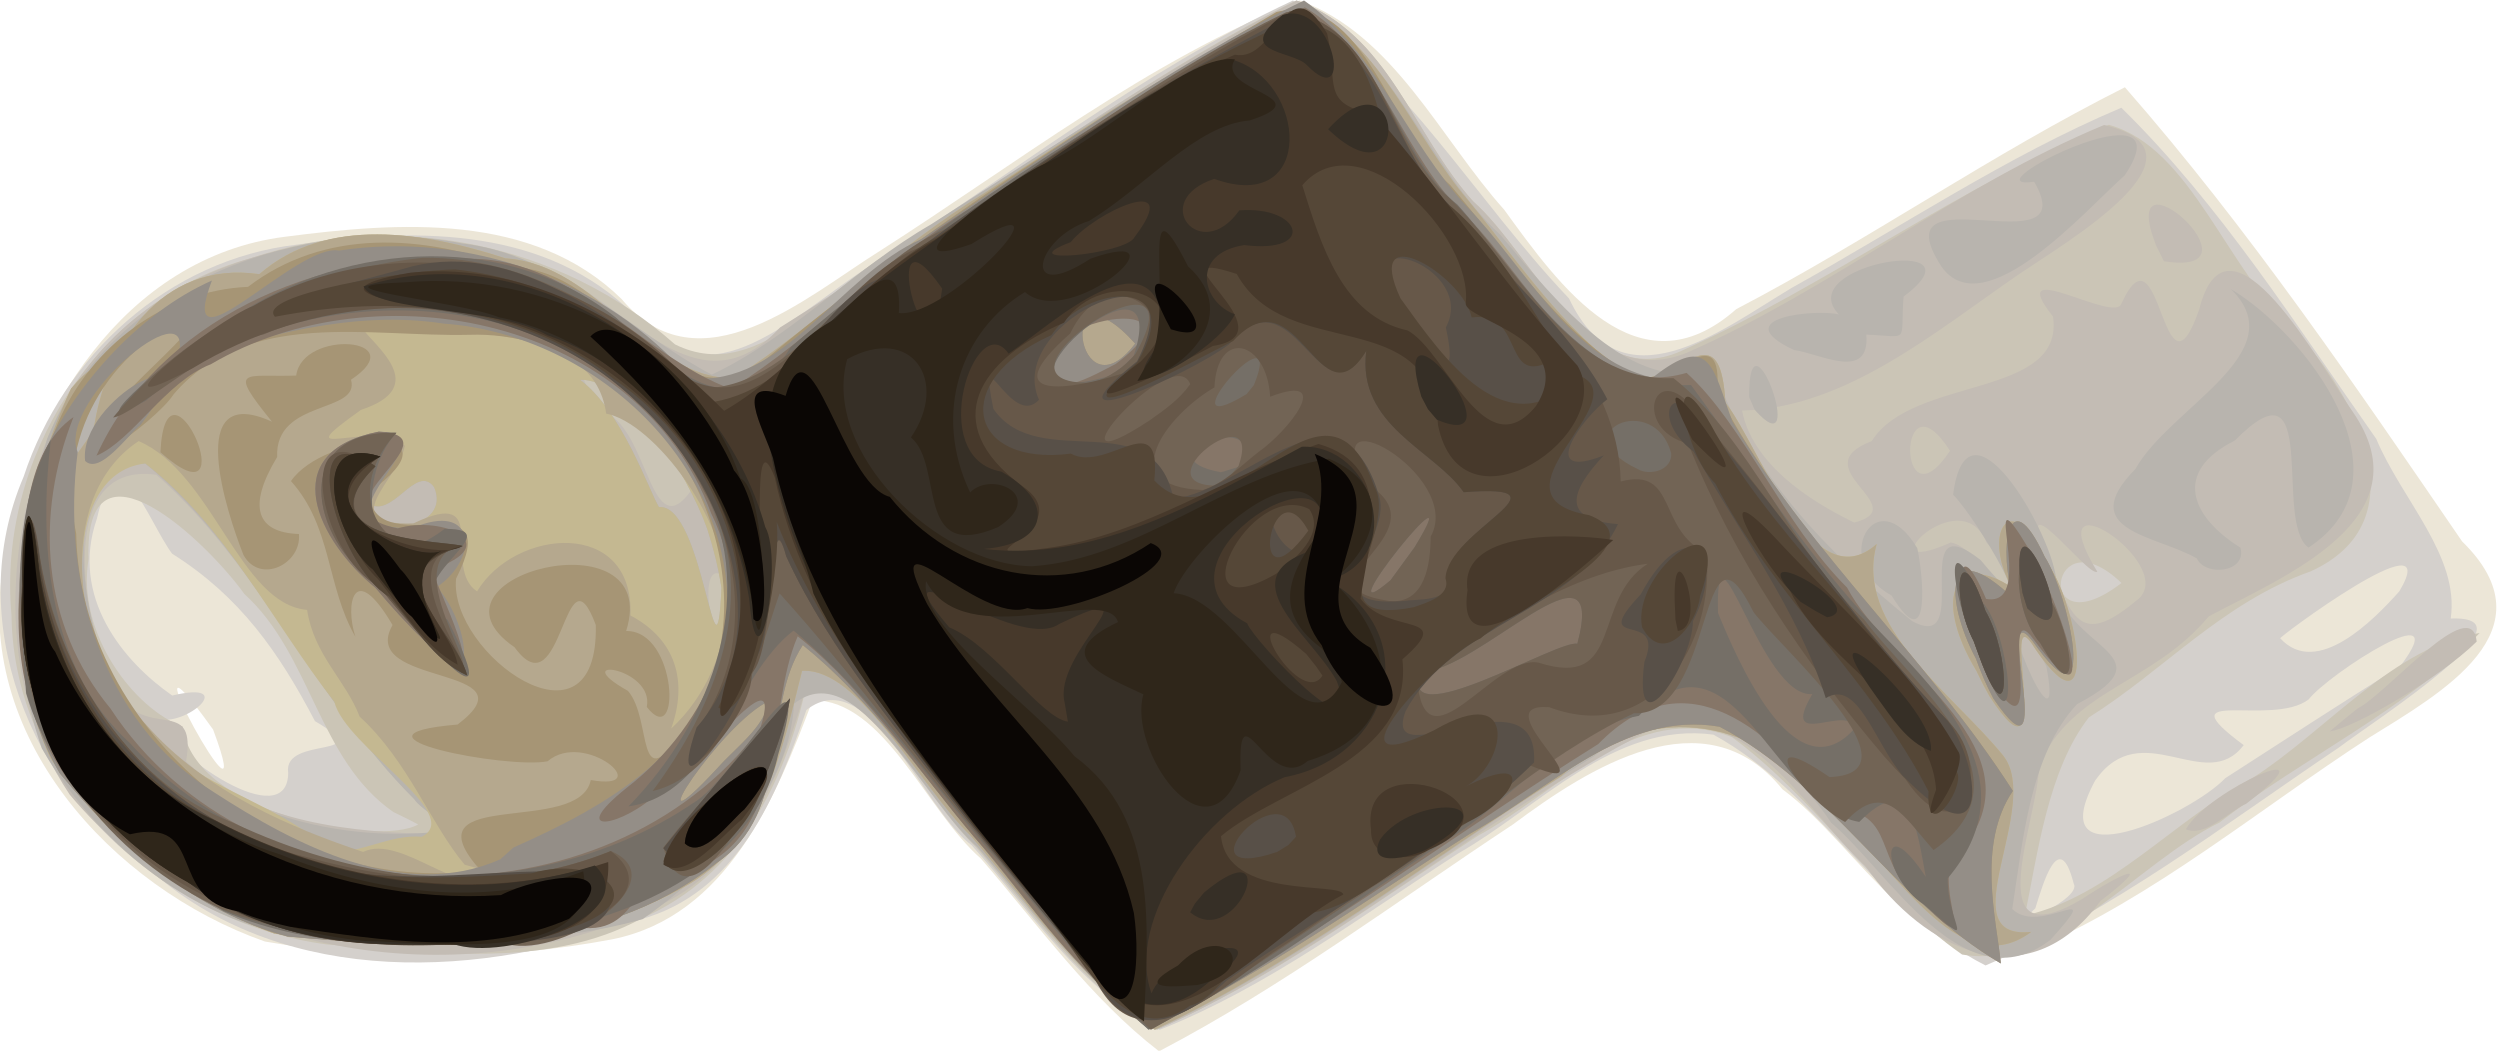 <?xml version="1.0" encoding="UTF-8" standalone="no"?>
<svg
   xmlns:dc="http://purl.org/dc/elements/1.1/"
   xmlns:cc="http://creativecommons.org/ns#"
   xmlns:rdf="http://www.w3.org/1999/02/22-rdf-syntax-ns#"
   xmlns:svg="http://www.w3.org/2000/svg"
   xmlns="http://www.w3.org/2000/svg"
   xmlns:sodipodi="http://sodipodi.sourceforge.net/DTD/sodipodi-0.dtd"
   xmlns:inkscape="http://www.inkscape.org/namespaces/inkscape"
   width="161.312"
   height="67.799"
   viewBox="0 0 42.68 17.938"
   version="1.1"
   id="svg20705"
   inkscape:version="1.0.2 (1.0.2+r75+1)"
   sodipodi:docname="dibujo.svg">
  <defs
     id="defs20699" />
  <sodipodi:namedview
     id="base"
     pagecolor="#ffffff"
     bordercolor="#666666"
     borderopacity="1.0"
     inkscape:pageopacity="0.0"
     inkscape:pageshadow="2"
     inkscape:zoom="0.67496943"
     inkscape:cx="546.88906"
     inkscape:cy="-71.638854"
     inkscape:document-units="mm"
     inkscape:current-layer="layer1"
     inkscape:document-rotation="0"
     showgrid="false"
     units="px"
     fit-margin-top="0"
     fit-margin-left="0"
     fit-margin-right="0"
     fit-margin-bottom="0"
     inkscape:window-width="1600"
     inkscape:window-height="800"
     inkscape:window-x="0"
     inkscape:window-y="0"
     inkscape:window-maximized="1" />
  <g
     inkscape:label="Capa 1"
     inkscape:groupmode="layer"
     id="layer1"
     transform="translate(-66.88,-115.854)">
    <g
       id="g20629"
       transform="matrix(1.144,0,0,1.144,35.689,42.008)">
      <path
         id="path20667"
         style="fill:#ece6d7;stroke-width:0.32"
         d="m 41.901,77.362 c -0.809,-0.705 -1.435,-2.363 -2.509,-2.364 -0.547,1.458 -1.276,3.226 -2.99,3.57 -1.698,0.32 -3.483,0.329 -5.184,0.033 -2.289,-0.806 -4.377,-3.092 -3.894,-5.666 0.346,-2.204 1.802,-4.549 4.193,-4.851 1.694,-0.22 3.696,-0.371 5.024,0.929 1.164,1.386 2.755,-0.032 3.856,-0.719 2.043,-1.306 3.997,-2.838 6.26,-3.737 1.408,0.514 2.097,2.054 3.055,3.123 0.818,1.128 1.992,2.784 3.463,1.484 1.974,-1.03 3.809,-2.313 5.8,-3.311 1.851,2.113 3.443,4.458 5.032,6.777 1.357,1.327 -0.302,2.255 -1.389,2.93 -1.655,1.074 -3.198,2.373 -5.018,3.16 -1.676,0.372 -2.578,-1.539 -3.737,-2.392 -1.16,-1.433 -2.897,-0.311 -4.019,0.525 -1.744,1.151 -3.429,2.418 -5.283,3.386 -1.029,-0.795 -1.811,-1.894 -2.659,-2.876 z M 30.445,75.438 c -1.523,-2.131 0.765,2.052 0,0 z" />
      <path
         id="path20665"
         style="fill:#d4d0cc;stroke-width:0.32"
         d="m 41.775,77.172 c -0.744,-0.54 -1.535,-2.762 -2.476,-2.026 -0.443,1.295 -1.032,2.735 -2.493,3.13 -2.326,0.876 -5.251,1.027 -7.244,-0.69 -1.854,-1.276 -2.861,-3.786 -1.944,-5.923 0.594,-1.806 2.164,-3.24 4.077,-3.462 1.673,-0.242 3.583,-0.287 4.914,0.935 1.149,1.556 2.41,0.184 3.556,-0.564 2.111,-1.364 4.113,-2.949 6.395,-4.014 1.685,1.136 2.732,2.987 4.12,4.447 0.784,1.657 2.243,0.487 3.325,-0.16 1.631,-0.906 3.198,-1.961 4.917,-2.687 1.48,1.453 2.611,3.248 3.804,4.942 0.384,0.915 1.247,1.75 1.111,2.681 1.333,-0.051 -1.138,1.521 -1.667,1.924 -1.711,1.149 -3.373,2.444 -5.275,3.253 -1.605,-0.817 -2.492,-2.586 -4.06,-3.444 -1.478,-0.201 -2.608,1.089 -3.807,1.771 -1.446,0.933 -2.85,1.997 -4.456,2.633 -1.17,-0.579 -1.945,-1.786 -2.799,-2.745 z m 16.436,0.565 c -0.219,-0.859 -0.466,0.029 -0.573,0.369 -0.391,0.341 0.703,-0.153 0.573,-0.369 z m 4.871,-3.243 c 0.857,-1.125 -1.064,0.107 -1.366,0.495 -0.551,0.419 -2.175,-0.213 -0.968,0.681 -0.571,0.752 -1.518,-0.465 -2.216,0.527 -0.828,1.531 1.414,0.518 1.94,-0.033 0.868,-0.559 1.734,-1.124 2.611,-1.67 z m -31.517,1.583 c -0.076,-0.56 1.39,-0.186 0.4,-0.765 -0.535,-1.022 -1.116,-1.86 -2.132,-2.499 -0.367,-0.495 -0.813,-1.874 -1.122,-0.522 -0.407,1.173 0.4,2.137 1.124,2.639 1.004,-0.236 0.201,0.478 -0.219,0.346 0.175,0.532 1.948,1.745 1.95,0.801 z m 31.506,-2.703 c 0.703,-1.184 -1.889,0.749 -1.777,0.703 0.548,0.596 1.401,-0.281 1.777,-0.703 z" />
      <path
         id="path20663"
         style="fill:#cbc5b6;stroke-width:0.32"
         d="m 41.83,77.195 c -0.78,-0.756 -1.561,-2.399 -2.531,-2.416 -0.319,1.456 -1.006,2.839 -2.452,3.474 -1.425,0.778 -3.144,0.501 -4.695,0.393 -2.44,-0.315 -4.686,-2.369 -4.716,-4.921 -0.212,-2.329 1.272,-4.703 3.572,-5.321 2.156,-0.737 4.63,-0.227 6.33,1.286 1.314,0.653 2.383,-1.06 3.535,-1.544 1.895,-1.22 3.713,-2.593 5.739,-3.588 1.379,0.492 1.738,2.001 2.631,2.992 0.921,0.8 1.72,2.932 3.173,2.209 2.176,-0.982 4.105,-2.45 6.318,-3.346 1.24,0.34 1.77,2.202 2.786,3.079 0.885,0.949 1.89,2.827 0.228,3.585 -1.32,0.468 -2.183,1.471 -3.311,2.18 -0.611,0.783 -0.765,2.047 -0.955,2.957 1.263,-0.283 2.236,-1.434 3.393,-2.05 1.103,-0.705 2.133,-1.985 3.394,-2.167 -1.102,1.158 -2.622,1.848 -3.884,2.829 -1.227,0.599 -2.454,2.212 -3.84,1.969 -1.299,-0.911 -2.161,-2.304 -3.43,-3.241 -1.418,-0.569 -2.625,0.835 -3.783,1.462 -1.571,1.017 -3.094,2.165 -4.82,2.902 -1.094,-0.644 -1.861,-1.768 -2.682,-2.723 z M 33.14,76.672 C 32.011,75.892 31.918,74.328 30.91,73.413 c -0.536,-0.754 -2.394,-2.542 -2.324,-0.517 -0.184,1.12 0.695,2.24 1.406,2.497 0.158,1.315 2.935,1.795 3.513,1.461 l -0.152,-0.079 -0.212,-0.104 z m 25.784,-3.421 c -1.093,-1.052 -1.315,1.008 0,0 z" />
      <path
         id="path20661"
         style="fill:#c3bcb4;stroke-width:0.32"
         d="m 41.852,77.199 c -0.792,-0.765 -1.57,-2.353 -2.549,-2.433 -0.375,1.386 -0.978,2.856 -2.441,3.401 -2.817,1.241 -6.539,0.655 -8.557,-1.758 -1.116,-1.659 -0.995,-3.965 -0.155,-5.717 1.299,-2.531 4.656,-3.049 7.133,-2.171 1.247,0.382 2.332,2.304 3.622,0.917 2.582,-1.604 4.997,-3.501 7.708,-4.88 1.382,0.493 1.739,2.006 2.635,2.997 0.92,0.824 1.711,2.853 3.186,2.261 2.172,-0.951 4.039,-2.494 6.23,-3.4 1.733,0.408 -0.587,1.761 -1.263,2.222 -1.245,0.854 -2.595,2.005 -4.14,2.039 0.182,0.923 1.281,1.476 1.674,1.672 0.908,-0.234 -0.792,-0.815 0.262,-1.216 0.61,-0.976 2.882,-0.633 2.705,-1.859 -0.754,-0.944 0.94,0.126 1.023,-0.197 0.589,-1.285 0.61,1.653 1.156,0.1 0.433,-1.73 1.838,0.873 2.292,1.516 1.114,1.604 -1.038,2.463 -2.147,3.056 -0.849,1.018 -2.04,1.078 -2.534,2.231 0.005,0.751 -0.934,2.913 0.631,1.995 0.562,-0.376 1.152,-0.646 0.287,0.022 -1.092,1.489 -2.629,0.736 -3.501,-0.515 -0.944,-0.872 -1.935,-2.766 -3.475,-1.905 -2.443,1.311 -4.561,3.202 -7.098,4.339 -1.084,-0.659 -1.855,-1.769 -2.684,-2.719 z M 33.453,76.478 c -1.47,-1.464 -2.296,-3.468 -3.855,-4.842 -1.584,-0.226 -1.09,2.463 -0.522,3.342 0.456,0.58 1.123,-0.02 0.966,0.937 1,0.916 2.486,1.069 3.788,1.079 0.173,-0.151 -0.344,-0.4 -0.377,-0.516 z m 4.563,-3.36 c -0.408,-0.182 -0.003,1.656 0.067,0.4 l -0.017,-0.213 z m 21.173,0.36 c 0.55,-0.538 -1.554,-1.914 -0.626,-0.396 -0.138,0.101 -1.337,-1.541 -0.71,-0.112 0.36,0.889 0.497,1.216 1.336,0.508 z m -2.281,-0.834 c -0.391,-0.965 -1.865,0.599 -0.532,0.002 0.41,0.052 1.165,1.357 0.727,0.221 z M 37.497,71.621 c -0.145,-0.566 -2.298,-2.348 -1.214,-0.921 0.667,0.253 0.686,2.052 1.31,1.15 z m 18.868,-0.343 c -0.79,-1.233 -0.797,1.205 0,0 z m 3.52,5.648 c 0.329,-0.592 2.296,-1.451 0.899,-0.38 -0.257,0.111 -0.609,0.502 -0.899,0.38 z m 2.56,-1.801 c 0.439,-0.221 1.707,-1.744 1.78,-1 -0.56,0.553 -1.848,1.3 -2.192,1.34 l 0.168,-0.142 z m -3.005,-6.912 c -0.626,-1.6 1.715,0.492 0.117,0.236 z" />
      <path
         id="path20659"
         style="fill:#b8b4ae;stroke-width:0.32"
         d="m 41.855,77.192 c -0.75,-0.603 -1.789,-2.906 -2.739,-2.139 -0.085,1.357 -1.207,2.472 -2.261,3.214 -1.514,0.427 -3.14,0.341 -4.702,0.311 -1.793,-0.1 -3.393,-1.345 -4.264,-2.86 -0.522,-1.472 -0.362,-3.143 0.08,-4.619 0.954,-2.326 3.829,-3.372 6.187,-2.917 1.47,0.171 2.511,1.316 3.73,1.959 1.183,-0.556 2.126,-1.581 3.273,-2.242 1.816,-1.159 3.612,-2.403 5.611,-3.223 1.301,0.676 1.798,2.379 2.886,3.38 0.841,1.005 1.97,2.429 3.188,1.989 0.508,1.54 1.713,2.775 2.954,3.773 0.949,0.519 -0.106,-1.797 1.023,-0.911 1.013,1.22 -0.045,-0.612 -0.41,-0.974 0.208,-1.611 1.442,0.508 1.537,1.244 0.047,1.062 1.774,1.115 0.314,1.881 -0.705,0.748 -0.812,2.061 -0.968,3.057 0.415,0.417 1.429,-0.493 0.571,0.46 -1.286,0.987 -2.402,-1.009 -3.273,-1.746 -0.78,-1.175 -2.28,-2.111 -3.534,-0.995 -2.198,1.329 -4.208,2.999 -6.545,4.08 -1.069,-0.673 -1.835,-1.774 -2.659,-2.721 z m -8.408,-0.714 c -1.523,-1.519 -2.355,-3.63 -4.015,-5.011 -1.33,0.071 -0.964,2.354 -0.459,3.256 0.896,1.751 3.041,2.446 4.881,2.234 -0.014,-0.215 -0.299,-0.321 -0.407,-0.479 z M 57.684,74.262 c -0.9,-1.281 0.423,1.851 0.12,0.239 z M 37.821,72.448 c -0.292,-0.83 -1.189,-2.253 -1.9,-2.23 0.623,0.461 1.033,1.661 1.178,1.9 0.669,-0.066 0.852,2.968 0.933,1.206 -0.046,-0.297 -0.118,-0.591 -0.211,-0.876 z m -4.077,-0.628 c -0.273,-0.372 -0.637,0.52 -1.001,0.228 0.136,0.564 1.264,0.387 1.001,-0.228 z m 21.749,1.618 c -0.928,-0.509 -0.234,-1.745 0.383,-0.708 0.086,0.373 0.215,1.683 -0.383,0.708 z m 4.554,-0.555 c -0.61,-0.349 -1.825,-0.409 -0.915,-1.334 0.515,-0.923 2.393,-1.74 1.424,-2.685 1.099,0.652 2.775,2.799 1.159,3.858 -0.529,-0.371 0.197,-2.915 -1.1,-1.597 -0.944,0.472 -0.643,1.146 0.084,1.598 0.103,0.369 -0.522,0.44 -0.652,0.159 z m -6.679,-2.405 c -0.016,-1.477 0.905,1.115 0.081,0.186 z M 54.041,69.776 c -1.043,-0.489 0.337,-0.616 0.666,-0.533 -0.729,-0.754 2.247,-1.225 0.965,-0.266 -0.054,0.711 0.111,0.593 -0.556,0.567 0.057,0.708 -0.7,0.279 -1.075,0.231 z m 2.197,-1.247 c -0.964,-1.481 2.153,0.06 1.383,-1.266 -1.082,0.154 2.335,-1.566 1.351,-0.095 -0.567,0.499 -2.095,2.262 -2.735,1.361 z" />
      <path
         id="path20657"
         style="fill:#c4b891;stroke-width:0.32"
         d="m 41.751,77.023 c -0.768,-0.744 -1.651,-2.515 -2.517,-2.461 -0.302,1.203 -0.581,2.595 -1.784,3.237 -1.835,1.02 -4.072,0.946 -6.091,0.683 -1.333,-0.484 -2.532,-1.448 -3.338,-2.611 -0.81,-1.734 -0.479,-3.836 0.305,-5.522 1.098,-1.27 -0.841,2.385 0.335,0.624 0.178,-1.249 0.994,-2.546 2.474,-2.331 1.004,-0.876 2.471,-0.627 3.674,-0.236 1.417,0.095 2.103,1.804 3.414,1.789 1.289,-0.84 2.401,-1.948 3.723,-2.757 1.552,-0.999 3.079,-2.094 4.805,-2.771 1.122,0.535 1.625,1.941 2.425,2.876 0.807,0.982 1.54,2.133 2.659,2.774 0.667,-0.392 1.112,-0.924 1.178,0.24 0.526,0.675 1.292,2.971 2.259,2.111 -0.35,1.223 1.13,2.225 1.885,3.157 0.597,0.749 -0.832,2.768 0.421,2.632 -1.177,0.88 -2.222,-1.34 -3.169,-1.929 -0.917,-1.348 -2.668,-1.493 -3.848,-0.393 -2.014,1.267 -3.906,2.77 -6.065,3.781 -1.097,-0.733 -1.891,-1.895 -2.745,-2.893 z m -8.192,0.015 c 0.652,-0.337 -1.145,-1.35 -1.305,-2.015 -0.927,-1.19 -1.614,-2.617 -2.822,-3.556 -1.349,0.158 -1.096,2.822 -0.213,3.655 0.685,1.159 2.19,1.341 2.973,2.143 0.458,0.027 0.894,-0.268 1.366,-0.227 z m 4.261,-4.59 c -0.292,-0.83 -1.189,-2.253 -1.9,-2.23 0.623,0.461 1.033,1.661 1.178,1.9 0.669,-0.066 0.852,2.968 0.933,1.206 -0.046,-0.297 -0.118,-0.591 -0.211,-0.876 z m -4.077,-0.628 c -0.273,-0.372 -0.637,0.52 -1.001,0.228 0.136,0.564 1.264,0.387 1.001,-0.228 z m 23.02,2.751 c -0.698,-1.16 -0.275,-1.801 0.529,-1.249 -0.456,-0.779 -0.031,-1.527 0.448,-0.46 0.504,0.495 0.898,2.835 -0.102,1.375 -0.585,-0.964 0.351,2.307 -0.686,0.701 l -0.093,-0.17 -0.096,-0.197 z" />
      <path
         id="path20655"
         style="fill:#b5a88e;stroke-width:0.32"
         d="m 41.751,77.023 c -0.768,-0.744 -1.651,-2.515 -2.517,-2.461 -0.302,1.203 -0.581,2.595 -1.784,3.237 -1.835,1.02 -4.072,0.946 -6.091,0.683 -1.333,-0.484 -2.532,-1.448 -3.338,-2.611 -0.81,-1.734 -0.479,-3.836 0.305,-5.522 1.098,-1.27 -0.841,2.385 0.335,0.624 0.178,-1.249 0.994,-2.546 2.474,-2.331 1.004,-0.876 2.471,-0.627 3.674,-0.236 1.417,0.095 2.103,1.804 3.414,1.789 1.289,-0.84 2.401,-1.948 3.723,-2.757 1.552,-0.999 3.079,-2.094 4.805,-2.771 1.122,0.535 1.625,1.941 2.425,2.876 0.807,0.982 1.54,2.133 2.659,2.774 0.667,-0.392 1.112,-0.924 1.178,0.24 0.526,0.675 1.292,2.971 2.259,2.111 -0.35,1.223 1.13,2.225 1.885,3.157 0.597,0.749 -0.832,2.768 0.421,2.632 -1.177,0.88 -2.222,-1.34 -3.169,-1.929 -0.917,-1.348 -2.668,-1.493 -3.848,-0.393 -2.014,1.267 -3.906,2.77 -6.065,3.781 -1.097,-0.733 -1.891,-1.895 -2.745,-2.893 z m -7.551,0.433 c -0.51,-0.608 -0.846,-1.552 -1.568,-2.211 -0.207,-0.544 -0.683,-0.919 -0.784,-1.593 -1.006,-0.086 -1.405,-2.04 -2.514,-2.519 -1.302,0.863 -0.971,3.181 0.105,4.223 0.868,1.005 2.21,1.564 3.245,1.908 0.573,-0.28 1.543,0.767 1.801,0.271 l -0.284,-0.08 z m 3.923,-3.92 c 0.055,-1.19 -1.106,-2.68 -1.812,-2.813 -0.195,-1.433 -2.481,-1.177 -3.664,-1.302 0.193,0.285 1.065,0.897 0.005,1.246 -1.184,0.843 0.143,0.118 0.653,0.534 -0.067,0.485 -1.077,1.2 0.13,1.16 1.186,-0.565 0.409,0.654 0.949,1.015 0.564,-0.941 2.345,-1.103 2.289,0.359 0.673,0.356 0.862,0.977 0.608,1.688 0.52,-0.478 0.818,-1.185 0.842,-1.887 z m 18.641,1.035 c -0.698,-1.16 -0.275,-1.801 0.529,-1.249 -0.456,-0.779 -0.031,-1.527 0.448,-0.46 0.504,0.495 0.898,2.835 -0.102,1.375 -0.585,-0.964 0.351,2.307 -0.686,0.701 l -0.093,-0.17 -0.096,-0.197 z" />
      <path
         id="path20653"
         style="fill:#a69575;stroke-width:0.32"
         d="m 41.805,77.038 c -0.819,-0.979 -1.564,-2.058 -2.56,-2.861 -0.62,0.948 -0.153,2.492 -1.286,3.251 -1.781,1.422 -4.259,1.292 -6.404,1.098 -1.364,-0.361 -2.507,-1.366 -3.392,-2.428 -0.914,-1.576 -0.72,-3.625 -0.026,-5.252 0.49,-1.129 1.586,-1.96 2.829,-2.015 1.136,-0.87 2.608,-0.789 3.924,-0.287 1.501,-0.03 2.354,2.395 3.753,1.41 2.368,-1.994 5.005,-3.658 7.67,-5.224 1.321,-0.337 1.71,1.835 2.591,2.579 0.857,1.008 1.618,2.217 2.787,2.874 0.567,0.106 1.283,-0.915 1.2,0.219 1.139,2.213 3.087,3.868 4.412,5.952 -0.54,0.797 -0.246,1.916 -0.179,2.575 -1.594,-0.928 -2.559,-2.681 -4.198,-3.533 -1.423,-0.246 -2.552,0.945 -3.712,1.589 -1.581,1.004 -3.115,2.117 -4.812,2.916 -1.018,-0.782 -1.774,-1.882 -2.597,-2.862 z m -7.422,0.44 c -1,-1.184 1.53,-0.451 1.698,-1.287 0.99,0.176 -0.09,-0.755 -0.644,-0.28 -0.586,0.121 -3.249,-0.387 -1.344,-0.548 1.19,-0.898 -1.503,-0.552 -0.97,-1.485 -0.585,-0.993 -0.713,-0.303 -0.554,0.176 -0.435,-0.754 -0.347,-1.639 -0.962,-2.324 0.493,-0.72 2.622,-0.884 1.163,0.17 0.069,1.086 2.07,-0.232 1.301,1.286 -0.112,1.12 2.131,2.727 2.085,0.691 -0.473,-1.264 -0.49,1.327 -1.212,0.333 -1.557,-1.071 2.22,-2.012 1.665,-0.243 0.768,-0.011 0.826,1.798 0.308,1.134 0.119,-0.593 -1.228,-0.772 -0.281,-0.24 0.375,0.435 0.101,1.65 0.849,0.576 1.652,-2.289 -0.429,-5.988 -3.223,-5.89 -1.48,0.035 -3.31,-0.398 -4.406,0.888 -0.264,0.417 -1.9,1.6 -1.025,0.394 0.282,-0.514 1.445,-1.371 1.352,-1.599 -1.318,0.533 -2.087,1.873 -1.781,3.283 0.06,3.004 3.116,5.445 6.043,5.022 l -0.061,-0.058 z m -3.483,-4.641 c -0.249,-0.626 -0.901,-2.6 0.424,-1.993 -0.675,-0.833 -0.418,-0.661 0.361,-0.689 0.095,-0.701 1.761,-0.563 0.818,0.062 0.144,0.508 -1.14,0.288 -1.102,1.153 -0.456,0.756 -0.299,1.127 0.325,1.15 0.042,0.445 -0.577,0.755 -0.825,0.317 z m -1.241,-1.537 c 0.08,-1.712 1.343,1.187 0,0 z m 9.089,3.71 c -0.696,0.301 -2.108,2.438 -0.772,0.998 0.268,-0.304 0.679,-0.587 0.772,-0.998 z m 5.457,-5.332 c -1.199,-1.334 -0.885,1.166 0,0 z m 12.544,4.697 c -0.466,-0.875 -0.48,-1.891 0.567,-0.89 -0.231,-0.671 -0.101,-1.841 0.462,-0.626 0.356,0.54 0.832,2.708 -0.183,1.256 -0.599,-0.763 0.423,2.335 -0.584,0.858 -0.103,-0.192 -0.187,-0.394 -0.262,-0.599 z" />
      <path
         id="path20651"
         style="fill:#948e87;stroke-width:0.32"
         d="m 41.805,77.038 c -0.819,-0.979 -1.564,-2.058 -2.56,-2.861 -0.62,0.948 -0.153,2.492 -1.286,3.251 -1.781,1.422 -4.259,1.292 -6.404,1.098 -1.367,-0.364 -2.519,-1.37 -3.403,-2.441 -0.788,-1.353 -0.708,-3.079 -0.331,-4.552 0.48,-1.175 1.512,-2.313 2.606,-2.796 -0.564,1.495 1.267,-0.571 1.899,-0.447 1.917,-0.295 3.967,0.435 5.237,1.903 1.395,0.143 2.228,-1.538 3.45,-2.074 1.864,-1.244 3.691,-2.589 5.712,-3.561 1.083,0.757 1.538,2.118 2.43,3.074 0.855,0.878 1.524,2.263 2.771,2.555 0.873,-0.695 0.898,-0.133 1.191,0.652 1.188,1.991 2.938,3.572 4.186,5.514 -0.54,0.797 -0.246,1.916 -0.179,2.575 -1.594,-0.928 -2.559,-2.681 -4.198,-3.533 -1.423,-0.246 -2.552,0.945 -3.712,1.589 -1.581,1.004 -3.115,2.117 -4.812,2.916 -1.018,-0.782 -1.774,-1.882 -2.597,-2.862 z m -6.882,0.162 c 1.376,-0.61 2.943,-1.469 3.184,-3.198 0.244,-2.411 -1.904,-4.452 -4.218,-4.622 -1.364,-0.21 -2.714,0.193 -3.995,0.583 0.433,-1.257 -1.795,0.542 -1.47,1.336 -0.243,1.89 0.337,4.016 2.035,5.075 1.213,0.786 2.83,1.639 4.272,1 l 0.193,-0.173 z m -2.055,-3.877 c -0.848,-0.691 -1.522,-2.022 0.051,-2.331 1.167,0.022 -1.197,1.448 0.495,1.442 0.959,-0.419 1.009,0.449 0.37,0.877 0.458,0.48 0.687,1.797 -0.199,0.788 -0.255,-0.244 -0.491,-0.506 -0.717,-0.776 z m -4.333,-1.894 c -0.106,-0.923 1.925,-1.986 0.829,-0.537 -0.186,0.142 -0.608,0.751 -0.829,0.537 z m 10.213,3.581 c -0.696,0.301 -2.108,2.438 -0.772,0.998 0.268,-0.304 0.679,-0.587 0.772,-0.998 z m 5.457,-5.332 c -1.199,-1.334 -0.885,1.166 0,0 z m 12.544,4.697 c -0.466,-0.875 -0.48,-1.891 0.567,-0.89 -0.231,-0.671 -0.101,-1.841 0.462,-0.626 0.356,0.54 0.832,2.708 -0.183,1.256 -0.599,-0.763 0.423,2.335 -0.584,0.858 -0.103,-0.192 -0.187,-0.394 -0.262,-0.599 z" />
      <path
         id="path20649"
         style="fill:#867668;stroke-width:0.32"
         d="m 41.805,77.046 c -0.857,-1.008 -1.609,-2.191 -2.636,-3 -0.487,1.12 -0.114,3.026 -1.64,3.519 -0.813,-0.363 -0.592,0.983 -1.643,0.824 -2.434,0.524 -5.407,0.385 -7.129,-1.663 -0.951,-0.872 -1.318,-2.158 -1.191,-3.418 0.058,-0.856 0.061,-2.018 0.796,-2.534 -0.581,1.462 -0.482,3.1 0.552,4.351 2.103,3.21 7.409,3.352 9.697,0.292 0.403,-1.279 -1.116,0.817 -1.517,0.953 -0.515,0.51 -1.414,0.685 -0.474,-0.065 1.216,-0.937 1.986,-2.624 1.257,-4.095 -1.077,-2.896 -4.957,-3.693 -7.465,-2.224 -0.678,0.262 -1.169,1.138 -1.708,1.365 0.912,-2.015 3.317,-3.07 5.453,-2.937 1.636,-0.078 2.66,1.447 4.018,1.941 1.26,-0.791 2.299,-1.931 3.59,-2.71 1.61,-1.065 3.201,-2.204 4.973,-2.984 1.096,0.637 1.46,2.247 2.434,3.141 0.919,0.909 1.706,2.76 3.262,2.313 0.854,0.773 1.45,2.267 2.395,3.204 0.605,1.159 2.758,2.307 1.847,3.731 -0.85,0.422 0.338,2.043 -0.71,0.981 -0.787,-0.583 -0.346,-1.387 -1.361,-1.413 -0.902,-1.111 -2.15,-2.337 -3.49,-0.963 -2.194,1.369 -4.266,2.951 -6.567,4.14 -1.173,-0.521 -1.901,-1.811 -2.742,-2.75 z m 2.11,-7.064 c 1.588,-1.196 -1.772,-0.625 -0.787,0.318 0.286,-0.039 0.534,-0.191 0.787,-0.318 z M 56.714,74.106 c -0.278,-0.625 -0.287,-1.747 0.189,-0.618 0.817,0.146 -0.185,-2.115 0.653,-0.721 0.339,0.534 1.207,2.873 0.063,1.334 -0.567,-0.789 0.247,2.018 -0.669,0.554 -0.094,-0.176 -0.17,-0.361 -0.236,-0.549 z M 32.867,73.323 c -0.848,-0.691 -1.522,-2.022 0.051,-2.331 1.218,0.071 -1.118,1.162 0.283,1.443 0.676,-0.2 1.626,0.242 0.509,0.614 0.149,0.456 1.032,2.137 -0.125,1.051 -0.255,-0.244 -0.491,-0.506 -0.717,-0.776 z" />
      <path
         id="path20647"
         style="fill:#756f67;stroke-width:0.32"
         d="m 42.209,77.455 c -1.023,-1.169 -1.906,-2.505 -3.102,-3.494 -0.88,0.671 -1.183,2.45 -2.463,2.623 1.251,-1.282 2.017,-3.258 1.012,-4.93 -1.528,-2.925 -5.865,-3.193 -8.211,-1.126 -1.202,0.663 0.658,-0.908 1.11,-1.104 1.697,-1.258 4.18,-1.482 5.898,-0.138 0.763,0.718 1.801,1.748 2.613,0.445 2.169,-1.873 4.607,-3.438 7.122,-4.804 1.526,-0.48 1.828,1.918 2.825,2.675 0.971,1.084 1.853,2.764 3.487,2.694 0.908,1.234 1.74,2.565 2.822,3.685 1.007,1.04 2.201,2.261 1.009,3.677 -0.009,0.684 0.495,1.13 -0.351,0.394 -0.648,-0.414 -0.672,-1.468 0.024,-0.415 -0.133,-0.69 -0.212,-1.612 -0.993,-0.821 -1.269,-0.215 -1.882,-3.07 -3.289,-1.583 -1.217,0.228 -1.852,1.27 -2.97,1.924 -1.422,0.957 -2.802,2.014 -4.347,2.761 -0.823,-0.729 -1.486,-1.628 -2.197,-2.463 z m 12.714,-2.013 c -0.001,-0.435 -1.133,0.347 -0.612,-0.534 -0.774,0.07 -1.453,-2.874 -1.408,-1.21 0.276,0.665 1.13,2.71 2.02,1.744 z m -4.119,-1.284 c 0.47,-1.767 -1.527,0.451 -2.336,0.415 -0.365,0.982 2.06,-0.489 2.336,-0.415 z m -2.429,-1.44 c 0.916,-1.499 -1.438,1.407 -0.358,0.491 l 0.169,-0.232 z m -2.453,-1.371 c -0.1,-0.649 -1.587,0.041 -0.438,0.251 l 0.245,-0.074 z M 44.181,69.866 c 0.659,-1.979 -2.684,0.961 -0.371,0.299 l 0.198,-0.131 0.173,-0.169 z m -13.576,8.285 c -1.209,-0.797 -2.529,-1.805 -2.95,-3.254 -0.096,-1.24 -0.25,-2.664 0.368,-3.784 -0.172,1.459 -0.088,3.375 1.183,4.529 2.085,2.301 5.885,2.599 8.409,0.889 0.627,-0.362 1.847,-2.694 1.26,-0.713 -0.378,1.735 -2.317,2.476 -3.893,2.71 -1.448,0.167 -3.013,0.209 -4.377,-0.378 z M 56.716,74.11 c -0.309,-0.619 -0.479,-1.912 0.134,-0.572 0.415,0.453 0.594,2.399 0.004,0.944 l -0.067,-0.175 z M 32.894,73.272 c -1.023,-0.679 -1.296,-2.311 0.287,-2.263 -0.635,0.675 -0.473,2.352 0.719,1.434 1.066,-0.006 -0.851,0.801 0.044,1.357 1.046,2.046 -0.784,-0.22 -1.05,-0.529 z m 24.818,0.876 c -0.501,-0.567 -0.383,-2.044 0.134,-0.673 0.325,0.486 0.528,1.831 -0.134,0.673 z" />
      <path
         id="path20645"
         style="fill:#726455;stroke-width:0.32"
         d="m 42.215,77.438 c -1.129,-1.323 -2.154,-2.744 -3.316,-4.032 -0.324,0.927 -0.718,2.675 -1.896,2.95 0.907,-1.223 1.662,-2.95 0.774,-4.461 -1.137,-2.362 -4.201,-3.37 -6.578,-2.353 -0.785,0.129 -1.939,1.212 -2.247,1.239 1.119,-1.371 2.876,-2.198 4.617,-2.383 1.601,-0.024 3.008,0.889 4.134,1.944 1.404,0.05 2.333,-1.817 3.655,-2.368 1.667,-1.127 3.287,-2.366 5.103,-3.242 1.37,0.127 1.512,1.991 2.446,2.785 0.99,0.958 1.769,2.746 3.331,2.676 1.172,0.929 1.731,2.548 2.851,3.609 0.709,0.958 2.587,2.357 1.031,3.434 -0.444,-0.486 -0.721,-1.069 -1.32,-0.418 -0.639,-0.345 -1.445,-1.504 -0.233,-0.671 1.412,-0.054 -0.711,-1.91 -1.133,-2.46 -0.835,-1.685 -0.548,1.559 -1.786,1.508 -1.406,0.667 -2.541,1.783 -3.878,2.58 -1.102,0.725 -2.177,1.502 -3.331,2.143 -0.829,-0.739 -1.505,-1.64 -2.228,-2.48 z m 8.588,-3.28 c 0.47,-1.767 -1.527,0.451 -2.336,0.415 -0.365,0.982 2.06,-0.489 2.336,-0.415 z m -2.429,-1.44 c 0.916,-1.499 -1.438,1.407 -0.358,0.491 l 0.169,-0.232 z m -2.627,-1.211 c 0.4,-1.143 -1.56,0.326 -0.267,0.291 l 0.127,-0.131 z m 6.457,-0.194 c -0.255,-0.94 -1.642,-0.307 -0.501,0.237 0.186,0.11 0.521,0.015 0.501,-0.237 z m -6.227,-1.016 c 0.513,-1.263 -1.434,0.938 -0.107,0.133 l 0.107,-0.133 z m -1.767,-0.466 c 1.069,-1.893 -2.56,0.487 -0.641,0.431 0.249,-0.08 0.474,-0.231 0.641,-0.431 z M 30.605,78.134 c -1.721,-0.779 -3.062,-2.476 -3.003,-4.424 -0.034,-0.612 0.023,-2.342 0.26,-0.832 0.298,1.67 1.248,3.309 2.889,3.954 1.73,0.814 3.812,1.159 5.629,0.418 1.048,0.446 -0.831,1.681 -1.617,1.365 -1.387,0.03 -2.848,0.028 -4.158,-0.482 z m 6.559,-0.936 c 0.474,-0.636 1.465,-1.649 1.84,-2.134 -9.15e-4,0.6 -1.399,3.683 -1.84,2.134 z m 19.556,-3.076 c -0.363,-0.695 -0.228,-1.664 0.174,-0.453 0.371,0.631 0.393,2.019 -0.1,0.657 z M 32.894,73.272 c -1.023,-0.679 -1.296,-2.311 0.287,-2.263 -0.887,0.956 -0.162,2.057 0.988,1.668 -1.206,0.273 0.91,2.696 -0.489,1.506 -0.276,-0.292 -0.534,-0.6 -0.787,-0.911 z m 24.818,0.876 c -0.501,-0.567 -0.383,-2.044 0.134,-0.673 0.325,0.486 0.528,1.831 -0.134,0.673 z" />
      <path
         id="path20643"
         style="fill:#675849;stroke-width:0.32"
         d="m 41.69,76.774 c -0.961,-1.255 -2.026,-2.477 -2.692,-3.92 -0.272,-0.984 -0.145,1.406 -0.519,1.745 0.062,0.586 -1.317,2.107 -0.764,0.767 1.262,-1.842 0.052,-4.478 -1.759,-5.469 -1.768,-1.13 -4.068,-0.91 -5.813,0.147 -1.709,0.919 0.316,-0.706 0.901,-0.928 2.076,-1.194 4.825,-0.675 6.441,1.054 1.32,0.788 2.296,-1.533 3.547,-1.941 1.786,-1.229 3.559,-2.508 5.483,-3.512 1.432,0.26 1.494,2.257 2.565,3.103 0.935,1.19 2.337,2.288 2.371,3.916 0.851,-0.225 0.54,0.729 1.28,1.065 0.133,1.35 -0.815,2.881 -2.347,2.303 -1.064,-0.081 1.105,1.479 -0.384,0.827 -1.115,0.885 -2.441,1.998 -3.741,2.835 -0.902,0.629 -2.092,1.791 -2.731,0.228 -0.622,-0.732 -1.232,-1.474 -1.837,-2.22 z m 8.538,-2.334 c 1.277,0.41 0.78,-0.942 1.627,-1.477 -1.267,0.165 -2.383,1.018 -3.442,1.71 0.105,1.449 1.157,-0.372 1.815,-0.233 z m -1.613,-1.882 c 0.513,-0.922 -1.853,-2.233 -0.906,-0.759 1.106,0.726 -1.197,1.495 0.287,1.72 0.542,0.053 0.617,-0.568 0.619,-0.96 z m -2.57,-1.262 c 0.45,-0.316 1.147,-1.196 0.174,-0.825 -0.047,-0.847 -0.792,-1.027 -0.831,-0.139 -0.696,0.4 -1.534,1.482 -0.172,1.531 0.324,-0.103 0.566,-0.363 0.829,-0.567 z m -1.019,-1.012 c -0.238,-0.663 -2.317,1.666 -0.604,0.539 0.22,-0.155 0.447,-0.315 0.604,-0.539 z m -1.007,-0.161 c 1.255,-0.626 -0.171,-1.886 -0.783,-0.596 -1.169,1.033 0.02,0.841 0.783,0.596 z M 30.294,77.908 c -1.762,-0.876 -2.905,-2.809 -2.686,-4.784 -0.05,-0.714 0.126,-1.334 0.254,-0.246 0.326,2.109 1.888,4 4.008,4.469 1.465,0.411 3.079,0.488 4.51,-0.096 1.099,0.835 -1.464,1.648 -2.341,1.374 -1.278,0.028 -2.622,-0.031 -3.745,-0.717 z m 6.871,-0.699 c 0.507,-0.635 1.489,-1.806 1.89,-2.237 -0.118,0.744 -1.067,3.243 -1.89,2.237 z m 18.213,-1.376 c -1.19,-1.403 -2.24,-2.953 -2.921,-4.664 -0.871,-0.213 -0.495,-1.37 0.173,-0.405 1.272,1.487 2.344,3.145 3.71,4.552 0.722,0.73 0.166,2.065 -0.641,0.861 l -0.16,-0.166 z m 1.343,-1.711 c -0.363,-0.695 -0.228,-1.664 0.174,-0.453 0.371,0.631 0.393,2.019 -0.1,0.657 z M 32.919,73.303 c -0.914,-0.476 -1.29,-2.7 -0.051,-1.794 -1.095,1.081 0.944,1.165 1.311,1.185 -1.449,0.201 0.967,2.71 -0.491,1.497 -0.27,-0.284 -0.523,-0.584 -0.77,-0.888 z M 57.407,73.122 c -0.1,-1.434 1.065,1.388 0.112,0.506 l -0.071,-0.228 -0.041,-0.278 z" />
      <path
         id="path20641"
         style="fill:#585048;stroke-width:0.32"
         d="m 41.69,76.774 c -0.961,-1.255 -2.026,-2.477 -2.692,-3.92 -0.268,-0.998 -0.134,1.346 -0.514,1.582 -0.011,0.545 -1.348,2.5 -0.824,0.971 1.262,-1.451 0.393,-3.679 -0.871,-4.837 -1.354,-1.318 -3.359,-1.659 -5.169,-1.352 -0.739,-0.052 1.286,-0.546 1.657,-0.654 1.541,-0.473 3.011,0.673 4.169,1.549 1.044,1.581 1.874,-0.997 2.917,-1.392 1.884,-1.437 3.88,-2.747 5.982,-3.84 1.451,-0.085 1.642,1.889 2.529,2.706 0.725,1.026 1.795,1.809 2.377,2.922 -0.379,0.283 -1.062,1.232 -0.053,0.838 -0.519,0.554 -0.63,0.958 0.212,1.025 -0.629,1.307 -2.473,1.482 -3.17,2.793 -0.383,1.032 1.991,-0.672 1.918,0.764 -1.334,1.317 -3.055,2.183 -4.588,3.255 -0.762,0.733 -1.546,0.907 -2.045,-0.188 -0.622,-0.732 -1.231,-1.474 -1.836,-2.22 z m 7.168,-3.554 c -0.059,-0.746 1.984,-1.456 0.249,-1.324 -0.439,-0.631 -1.597,-0.989 -1.454,-2.109 -0.708,1.138 -1.075,-1.262 -2.048,-0.097 -0.547,0.427 -2.921,1.493 -1.372,0.253 0.963,-1.884 -2.004,-0.631 -1.463,0.574 -0.413,0.452 -0.917,-1.03 -0.681,0.135 0.677,0.979 2.394,-0.111 2.688,1.34 1.05,-0.1 2.51,-1.947 3.072,-0.026 0.194,0.643 -1.099,1.678 0.375,1.552 0.157,-0.029 0.716,0.015 0.635,-0.298 z M 46.908,72.21 c -1.47,-0.705 -0.049,1.608 0,0 z m 1.933,-2.773 c 0.473,-0.876 -1.416,-1.557 -0.758,-0.475 0.181,0.231 1.046,1.799 0.758,0.475 z m -18.796,8.258 c -1.575,-0.863 -2.608,-2.59 -2.445,-4.402 -0.043,-0.743 0.103,-1.57 0.257,-0.407 0.224,1.92 1.566,3.575 3.365,4.255 1.576,0.884 3.383,0.252 5.063,0.454 0.641,1.19 -1.923,1.02 -2.764,1.042 -1.239,0.061 -2.461,-0.2 -3.476,-0.942 z m 7.12,-0.487 c 0.507,-0.635 1.489,-1.806 1.89,-2.237 -0.118,0.744 -1.067,3.243 -1.89,2.237 z m 18.48,-1.097 c -0.408,-0.495 -0.663,-1.434 -1.134,-1.142 -0.402,-1.284 -1.299,-2.498 -1.974,-3.68 -0.664,-0.499 -0.322,-1.185 0.238,-0.315 1.228,1.411 2.256,2.991 3.559,4.336 0.464,0.631 0.704,2.244 -0.689,0.802 z m -3.84,-1.684 c 0.329,-0.812 -0.863,-0.149 -0.055,-1.007 0.658,-1.232 1.32,-0.646 0.779,0.4 -0.003,0.617 -0.908,2.005 -0.724,0.607 z m 4.915,-0.306 c -0.363,-0.695 -0.228,-1.664 0.174,-0.453 0.371,0.631 0.393,2.019 -0.1,0.657 z M 33.066,73.451 c -0.768,-0.454 -1.429,-2.791 -0.198,-1.943 -1.17,1.151 1.137,1.109 1.301,1.193 -1.36,0.387 -0.132,1.207 0.069,1.93 -0.507,-0.225 -0.81,-0.776 -1.171,-1.18 z m 24.34,-0.329 c -0.1,-1.434 1.065,1.388 0.112,0.506 l -0.071,-0.228 -0.041,-0.278 z" />
      <path
         id="path20639"
         style="fill:#554737;stroke-width:0.32"
         d="m 41.87,76.958 c -1.116,-1.458 -2.336,-2.898 -3.015,-4.618 0.084,0.787 -0.4,3.082 -0.871,2.769 0.841,-1.752 -0.012,-3.844 -1.55,-4.895 -1.429,-1.142 -3.336,-1.27 -5.066,-0.936 -0.302,-0.332 2.006,-0.702 2.692,-0.707 1.459,0.159 2.823,0.956 3.85,1.978 1.34,-0.228 2.131,-1.841 3.364,-2.477 1.64,-1.177 3.323,-2.343 5.168,-3.167 1.347,-0.23 1.561,1.965 1.518,2.298 1.129,0.062 2.012,1.704 2.592,2.652 -0.93,0.605 -0.474,-0.676 -1.325,-0.567 -0.14,-0.645 -1.633,-1.517 -1.063,-0.286 0.645,0.897 1.591,2.277 2.66,1.151 0.927,0.357 -1.486,1.8 0.155,2.085 1.123,0.431 -1.128,1.392 -1.619,1.839 -0.655,0.29 -2.436,2.222 -0.696,1.372 1.328,-0.769 1.05,0.557 0.454,0.848 1.103,-0.559 0.776,0.169 0.064,0.516 -0.796,0.411 -1.931,1.578 -2.645,1.326 0.221,-1.051 -0.863,1.296 -1.514,1.419 -1.201,0.873 -1.899,-1.488 -2.791,-2.151 -0.121,-0.149 -0.242,-0.299 -0.362,-0.449 z m 4.735,0.08 c -0.167,-1.053 -1.807,0.742 -0.281,0.226 l 0.166,-0.102 z m 2.231,-3.854 c 0.021,-0.715 1.982,-1.422 0.272,-1.288 -0.439,-0.631 -1.597,-0.989 -1.454,-2.109 -0.704,1.149 -1.013,-1.21 -1.987,-0.147 -0.55,0.276 -2.859,1.541 -1.431,0.319 0.76,-1.271 -0.735,-1.202 -1.283,-0.406 -1.527,0.686 -1.251,1.966 0.292,1.767 0.542,0.297 1.36,-0.747 1.246,0.4 1.047,1.119 2.541,-2.029 3.279,0.082 0.39,0.653 -0.997,2.123 0.592,1.81 0.167,-0.06 0.563,-0.166 0.474,-0.428 z m -2.047,-0.714 c -0.567,-1.03 -0.937,1.279 0,0 z m -16.744,5.226 c -1.575,-0.863 -2.608,-2.59 -2.445,-4.402 -0.024,-0.521 0.055,-1.666 0.224,-0.569 0.189,1.684 1.087,3.302 2.648,4.067 1.386,0.995 3.121,0.892 4.732,0.79 0.942,-0.289 1.892,0.385 0.584,0.811 -1.529,0.33 -3.22,0.42 -4.711,-0.126 -0.361,-0.158 -0.699,-0.362 -1.031,-0.572 z m 7.12,-0.293 c 0.166,-0.68 2.224,-2.363 1.289,-0.702 -0.181,0.304 -0.981,1.201 -1.289,0.702 z m 18.88,-1.041 c -0.849,-1.663 -2.327,-2.921 -3.182,-4.595 -0.508,-0.492 -0.743,-2.137 -7.9e-5,-0.757 1.036,1.817 2.824,3.149 3.621,5.099 0.052,0.274 -0.48,1.014 -0.44,0.253 z M 33.066,73.451 c -0.768,-0.454 -1.429,-2.791 -0.198,-1.943 -1.17,1.151 1.137,1.109 1.301,1.193 -1.36,0.387 -0.132,1.207 0.069,1.93 -0.507,-0.225 -0.81,-0.776 -1.171,-1.18 z m 18.705,0.463 c -0.176,-0.856 1.415,-2.032 0.863,-0.462 -0.038,0.399 -0.535,1.06 -0.863,0.462 z" />
      <path
         id="path20637"
         style="fill:#47392b;stroke-width:0.32"
         d="m 41.858,76.954 c -1.239,-1.605 -2.604,-3.243 -3.031,-5.279 -0.36,-0.921 -0.161,1.268 -0.231,1.713 0.281,0.713 -0.981,2.961 -0.453,1.171 0.821,-2.448 -1.403,-4.843 -3.71,-5.305 -0.607,-0.105 -2.868,-0.323 -1.038,-0.635 1.801,-0.177 3.461,0.832 4.676,2.062 1.098,-0.626 1.95,-1.9 3.148,-2.555 1.442,-0.99 2.86,-2.068 4.474,-2.759 0.637,0.123 0.752,-1.364 1.377,-0.317 0.173,0.76 -0.117,1.051 0.716,1.207 1.055,1.203 1.928,2.568 3.019,3.749 0.604,1.01 -1.728,2.618 -2.081,0.887 -0.101,-1.838 -2.259,-0.906 -3.003,-2.254 -1.391,-0.454 0.867,0.888 -0.355,1.074 -0.57,0.307 -2.486,1.287 -1.079,0.233 1.025,-1.023 -0.567,-1.457 -1.144,-0.58 -1.26,0.537 -1.898,1.491 -0.631,2.433 0.97,0.658 -1.194,1.153 0.382,0.93 1.459,-0.2 2.687,-1.088 4.047,-1.553 1.16,0.33 0.73,1.533 0.628,2.31 0.421,0.559 1.445,0.185 0.624,0.904 0.172,1.514 -1.835,1.905 -2.707,2.639 0.097,0.961 1.801,0.673 1.825,0.871 -1.154,0.579 -2.67,2.698 -3.758,1.016 C 42.953,78.295 42.401,77.627 41.858,76.954 Z m 4.9,-2.644 c -1.179,-1.028 -0.1,0.858 0.242,0.323 l -0.095,-0.138 z m 0.046,-2.161 c -0.898,-0.463 -2.031,1.838 -0.499,0.967 0.261,-0.201 0.75,-0.592 0.499,-0.967 z m 3.385,-1.544 c 0.632,-0.989 -1.058,-1.277 -1.051,-1.524 0.114,-1.028 -1.593,-2.751 -2.439,-1.766 0.286,0.914 0.602,1.955 1.572,2.167 0.577,0.312 1.147,2.076 1.918,1.124 z m -20.144,7.091 c -1.574,-0.863 -2.61,-2.59 -2.44,-4.402 -0.025,-0.669 0.085,-1.683 0.223,-0.41 0.19,1.648 1.108,3.235 2.671,3.92 1.778,0.924 3.919,1.25 5.842,0.611 0.073,1.405 -1.946,1.245 -2.976,1.22 -1.185,0.048 -2.352,-0.234 -3.32,-0.94 z m 7.12,-0.243 c 0.07,-0.833 2.45,-2.309 1.172,-0.673 -0.28,0.211 -0.813,0.919 -1.172,0.673 z m 10.56,-0.522 c -0.188,-1.357 2.478,-0.382 0.856,0.304 -0.293,0.185 -0.872,0.161 -0.856,-0.304 z m 8.432,-0.593 c -0.069,-1.183 -1.648,-1.862 -2.179,-2.971 -0.483,-0.503 -1.246,-1.898 -0.145,-0.708 0.925,0.987 1.986,1.917 2.65,3.098 0.194,0.219 -0.676,1.541 -0.327,0.581 z m -23.252,-3.146 c -0.498,-0.447 -1.174,-2.168 0.037,-1.829 -1.459,0.945 0.877,1.608 1.217,1.336 -1.311,0.336 -0.153,1.181 -0.065,1.772 -0.512,-0.283 -0.834,-0.832 -1.189,-1.279 z m 16.26,0.167 c -0.144,-0.974 1.75,-0.823 2.174,-0.75 -0.344,0.31 -2.386,2.178 -2.174,0.75 z m 3.091,0.159 c -0.027,-1.181 0.512,0.398 0.047,0.448 l -0.035,-0.168 z M 52.518,71.11 c -1.023,-2.001 1.524,1.575 0,0 z" />
      <path
         id="path20635"
         style="fill:#362f26;stroke-width:0.32"
         d="m 41.926,77.011 c -1.479,-1.857 -3.068,-3.908 -3.24,-6.359 0.655,-1.4 2.151,-2.175 3.324,-3.102 1.189,-0.723 2.288,-1.711 3.631,-2.113 1.132,0.312 1.267,2.331 -0.256,1.783 -0.984,0.325 -0.203,1.289 0.374,0.47 0.928,-0.073 1.159,0.653 0.072,0.518 -0.811,0.129 -0.625,0.859 -0.138,1.033 -0.244,0.552 -2.07,1.568 -1.059,0.354 -0.032,-1.764 -1.712,-0.166 -2.318,0.233 -0.49,-0.706 -1.257,1.558 -0.11,1.76 0.829,0.465 0.693,1.084 -0.263,1.154 1.721,0.203 3.289,-0.744 4.75,-1.525 1.062,-0.042 1.594,1.661 0.392,1.995 1.463,0.81 0.915,2.644 -0.65,2.937 -1.2,0.494 -2.383,2.127 -1.986,3.225 0.237,-0.626 2.098,-1.054 0.882,-0.19 -1.451,1.293 -2.377,-1.245 -3.299,-2.041 l -0.107,-0.132 z m 1.227,-1.974 c -0.191,-0.749 1.457,-1.908 -0.083,-1.174 -0.635,0.444 -2.797,-1.313 -1.64,0.049 0.664,0.275 1.369,1.353 1.771,1.408 l -0.048,-0.282 z m 4.062,-0.32 c -0.377,-0.7 -1.686,-1.568 -0.299,-1.975 0.668,-1.861 -2.77,0.179 -1.04,1.11 0.102,0.268 1.803,2.061 1.338,0.865 z m -5.89,-5.859 c -1.001,-1.455 -0.219,1.698 0,0 z M 44.195,68.09 c 0.761,-1 -0.605,-0.364 -0.951,0.074 -0.949,0.357 0.835,0.18 0.951,-0.074 z m -14.15,9.606 c -1.574,-0.863 -2.61,-2.59 -2.44,-4.402 -0.025,-0.669 0.085,-1.683 0.223,-0.41 0.191,1.626 1.081,3.2 2.613,3.899 1.726,0.912 3.812,1.281 5.701,0.683 0.752,0.723 -1.348,1.449 -2.116,1.171 -1.395,0.057 -2.83,-0.06 -3.981,-0.941 z m 15.187,0.175 c 1.211,-1.006 0.492,0.874 -0.206,0.294 l 0.069,-0.128 z m -7.747,-0.734 c 0.043,-0.778 1.977,-1.828 0.888,-0.509 -0.211,0.175 -0.629,0.759 -0.888,0.509 z m 10.376,-0.061 c 0.479,-0.669 2.03,-0.636 0.736,0.125 -0.16,0.109 -0.972,0.35 -0.736,-0.125 z m 7.413,-2.119 c -1.176,-1.624 0.894,0.165 0.805,0.8 -0.362,-0.132 -0.586,-0.505 -0.805,-0.8 z M 32.833,73.052 c -0.542,-0.417 -1.029,-2.05 0.109,-1.688 -1.327,0.649 0.427,1.597 0.905,1.412 -0.898,0.486 0.744,2.043 -0.508,0.894 -0.177,-0.199 -0.345,-0.406 -0.506,-0.617 z m 5.611,0.43 c -0.271,-1.651 -1.37,-3.375 -3.013,-3.93 -0.733,-0.427 -2.579,-0.337 -2.741,-0.728 2.525,-0.801 5.315,1.157 5.995,3.591 0.279,0.491 -0.113,2.63 -0.241,1.068 z m 15.689,0.049 c -1.062,-1.072 1.116,0.112 0.398,0.231 l -0.172,-0.093 z m -5.659,-3.066 c -0.525,-1.766 1.548,0.908 0.234,0.349 l -0.134,-0.157 -0.101,-0.192 z m -1.39,-3.986 c 1.134,-1.254 1.266,1.213 0,0 z m -0.32,-0.96 c -0.215,-0.218 -1.102,-0.17 -0.358,-0.745 0.753,-0.238 1.088,1.497 0.358,0.745 z" />
      <path
         id="path20633"
         style="fill:#2f261a;stroke-width:0.32"
         d="m 41.839,76.89 c -0.854,-1.125 -1.821,-2.203 -2.435,-3.481 -0.343,-1.444 -1.47,-3.114 0.324,-4.099 0.458,-0.464 1.007,-1.006 0.95,-0.088 0.741,0.086 2.729,-2.066 1.085,-1.03 -1.466,0.519 0.603,-0.989 1.083,-1.193 0.895,-0.4 2.17,-1.653 2.848,-1.563 -0.302,0.485 1.318,0.554 0.221,0.912 -0.797,0.063 -1.546,0.981 -2.395,1.498 -0.81,0.257 -1.037,1.255 0.018,0.565 1.51,-0.532 -0.3,1.089 -0.977,0.498 -0.947,0.57 -1.388,1.8 -0.819,2.99 0.326,-0.33 1.145,0.047 0.419,0.517 -1.265,0.545 -0.8,-0.919 -1.302,-1.338 0.578,-0.845 0.009,-1.692 -0.951,-1.168 -0.389,1.381 1.344,3.072 2.758,3.091 1.612,-0.109 2.877,-1.352 4.432,-1.605 0.988,0.414 0.719,1.324 0.042,1.82 0.973,0.867 1.127,2.247 -0.359,2.69 -0.594,0.514 -1.047,-1.158 -1.002,0.139 -0.511,1.431 -1.689,-0.325 -1.451,-1.133 -0.615,-0.286 -1.408,-0.594 -0.379,-1.078 -0.173,-0.579 -2.284,0.498 -2.864,-0.61 -0.119,0.685 1.579,1.83 2.213,2.61 1.269,0.937 1.095,2.578 1.039,3.96 -0.733,-0.512 -1.688,-1.996 -2.497,-2.905 z m 5.142,-2.67 c -0.869,-0.642 -0.322,-1.299 0.061,-1.868 -0.307,-1.314 -2.07,0.465 -2.263,1.051 0.947,0.047 1.951,2.468 2.511,1.324 -0.057,-0.194 -0.176,-0.36 -0.309,-0.508 z m -2.136,4.738 c 0.671,-0.704 1.296,0.061 0.287,0.292 -0.263,0.016 -1.008,0.109 -0.287,-0.292 z M 30.415,77.894 c -1.723,-0.786 -2.974,-2.571 -2.81,-4.503 -0.016,-0.59 0.052,-1.908 0.218,-0.546 0.165,2.066 1.663,3.847 3.629,4.459 1.439,0.572 3.04,0.806 4.516,0.249 0.266,1.404 -2.227,1.059 -3.244,1.041 -0.807,-0.074 -1.594,-0.316 -2.307,-0.699 z m 7.07,-0.757 c 0.043,-0.778 1.977,-1.828 0.888,-0.509 -0.211,0.175 -0.629,0.759 -0.888,0.509 z M 32.833,73.052 c -0.542,-0.417 -1.029,-2.05 0.109,-1.688 -1.327,0.649 0.427,1.597 0.905,1.412 -0.898,0.486 0.744,2.043 -0.508,0.894 -0.177,-0.199 -0.345,-0.406 -0.506,-0.617 z m 5.659,0.51 c -0.334,-1.959 -1.765,-3.863 -3.786,-4.278 -0.573,-0.24 -3.028,-0.458 -1.393,-0.521 2.061,-0.178 4.303,0.878 5.001,2.925 0.464,0.216 0.374,3.334 0.178,1.874 z M 44.371,69.998 c 0.49,-0.591 -0.182,-3.062 0.623,-1.473 0.846,0.761 -0.138,1.618 -0.756,1.711 z" />
      <path
         id="path20631"
         style="fill:#0a0604;stroke-width:0.32"
         d="m 41.776,76.808 c -1.267,-1.634 -2.537,-3.357 -2.974,-5.42 -0.146,-0.46 -0.632,-1.246 0.186,-0.93 0.373,-1.278 0.84,1.323 1.555,1.507 0.968,1.204 2.598,1.562 3.894,0.69 0.726,0.27 -1.259,1.136 -1.84,0.97 -0.709,0.261 -2.257,-1.551 -1.494,-0.056 0.932,1.59 2.663,2.745 3.083,4.607 0.113,0.772 0.004,1.973 -0.665,0.783 -0.592,-0.708 -1.171,-1.427 -1.745,-2.15 z m -10.954,1.343 c -1.089,-0.179 -0.456,-1.418 -1.619,-1.15 -1.614,-0.845 -1.663,-2.955 -1.548,-4.547 0.129,-0.612 0.086,1.416 0.433,1.822 1.115,2.493 4.019,3.811 6.653,3.632 0.526,-0.28 2.002,-0.528 1.016,0.353 -1.293,0.571 -2.802,0.324 -4.162,0.12 -0.262,-0.057 -0.524,-0.124 -0.772,-0.23 z m 6.663,-1.014 c 0.043,-0.778 1.977,-1.828 0.888,-0.509 -0.211,0.175 -0.629,0.759 -0.888,0.509 z m 9.504,-2.957 C 46.284,73.284 47.288,72.269 46.884,71.322 c 1.587,0.65 -0.518,2.13 0.833,2.897 0.932,1.355 -0.364,0.943 -0.728,-0.039 z M 33.414,73.758 c -0.42,-0.328 -1.026,-1.885 -0.173,-0.711 0.309,0.288 0.967,1.757 0.173,0.711 z m 5.079,-0.176 c -0.173,-1.623 -1.256,-2.951 -2.418,-4.01 0.514,-0.542 1.84,1.235 2.142,1.997 0.458,0.508 0.592,2.517 0.291,2.221 z m 6.245,-4.117 c -0.92,-1.702 1.198,0.374 0,0 z" />
    </g>
  </g>
</svg>
